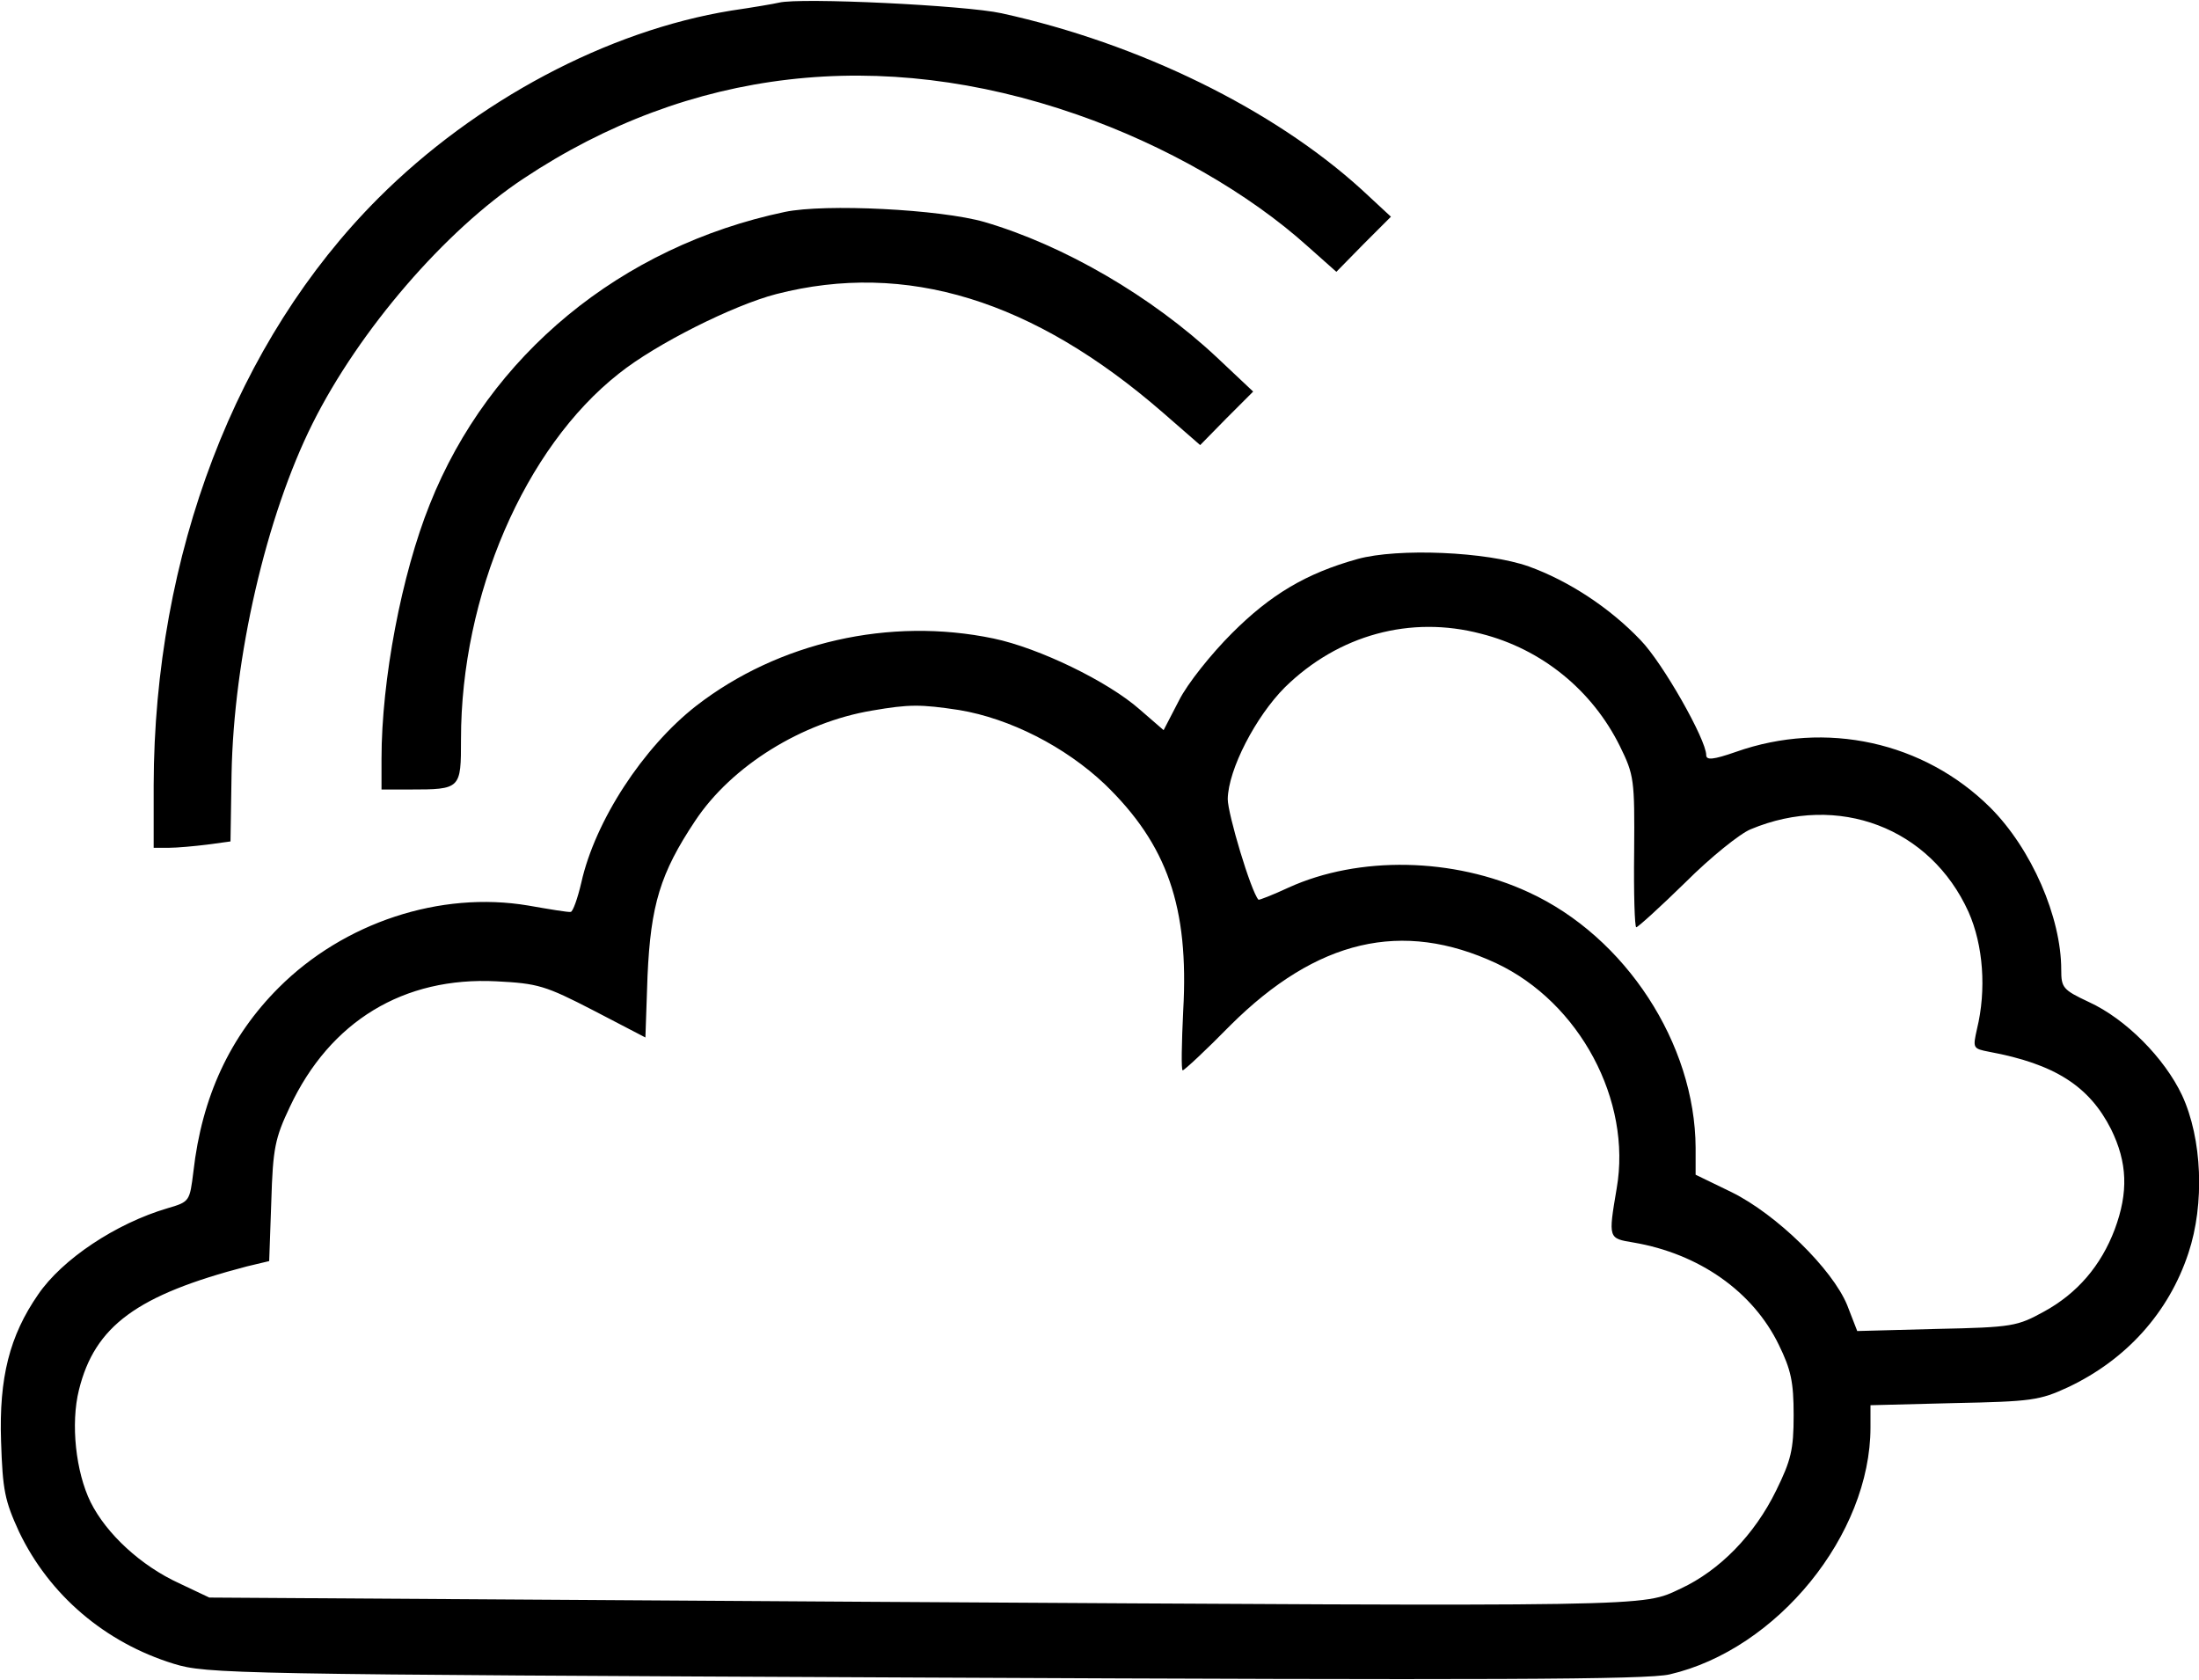 <?xml version="1.0" standalone="no"?>
<!DOCTYPE svg PUBLIC "-//W3C//DTD SVG 20010904//EN"
 "http://www.w3.org/TR/2001/REC-SVG-20010904/DTD/svg10.dtd">
<svg version="1.0" xmlns="http://www.w3.org/2000/svg"
 width="415pt" height="317pt" viewBox="0 0 415 317"
 preserveAspectRatio="xMidYMid meet">
<g transform="translate(0,317) scale(0.1,-0.1)"
fill="#000000" stroke="none">
<path d="M1470 3165 c-8 -2 -49 -9 -90 -15 -234 -38 -482 -170 -666 -354 -269
-269 -423 -673 -424 -1108 l0 -118 29 0 c15 0 48 3 72 6 l44 6 2 127 c4 220
65 486 153 662 88 176 250 364 398 462 313 208 673 250 1044 121 167 -58 325
-149 436 -249 l54 -48 51 52 52 52 -55 51 c-167 152 -420 276 -680 333 -68 15
-380 30 -420 20z"/>
<path d="M1481 2770 c-309 -65 -558 -270 -670 -552 -53 -132 -91 -331 -91
-480 l0 -58 53 0 c97 0 97 1 97 95 0 271 120 550 298 690 70 56 216 129 297
150 245 63 485 -11 730 -224 l70 -61 50 51 50 50 -69 65 c-123 115 -288 211
-438 255 -83 24 -301 35 -377 19z"/>
<path d="M2562 2115 c-97 -27 -164 -67 -237 -140 -39 -39 -84 -95 -100 -127
l-29 -56 -45 39 c-60 53 -190 116 -276 134 -196 41 -406 -7 -561 -127 -100
-78 -191 -217 -217 -334 -7 -30 -16 -55 -20 -55 -4 -1 -40 5 -80 12 -166 28
-348 -32 -471 -155 -92 -92 -145 -206 -161 -347 -7 -56 -7 -57 -48 -69 -99
-29 -200 -97 -245 -163 -54 -78 -74 -157 -70 -277 3 -93 7 -112 34 -171 57
-119 162 -209 292 -249 62 -19 106 -20 1417 -26 1065 -5 1364 -4 1406 6 203
47 379 264 379 466 l0 42 158 4 c146 3 161 5 215 30 110 52 190 141 227 253
31 93 26 216 -12 298 -33 70 -106 144 -176 176 -49 23 -52 27 -52 61 0 99 -56
228 -134 306 -125 124 -310 165 -480 105 -43 -15 -56 -16 -56 -6 0 29 -82 174
-124 217 -58 61 -136 112 -211 139 -79 28 -247 35 -323 14z m233 -141 c115
-29 210 -107 262 -212 27 -55 28 -63 27 -199 -1 -79 1 -143 4 -143 3 0 45 38
93 85 47 47 103 92 123 100 165 69 339 3 411 -156 28 -63 34 -147 16 -221 -8
-36 -8 -37 23 -43 124 -23 189 -65 230 -146 31 -63 33 -119 7 -189 -26 -69
-71 -121 -133 -155 -51 -28 -59 -30 -203 -33 l-150 -4 -19 49 c-28 68 -133
171 -218 213 l-68 33 0 51 c-1 196 -132 398 -315 482 -142 66 -321 69 -453 9
-30 -14 -56 -24 -57 -23 -14 15 -58 162 -58 190 1 56 53 156 108 211 101 99
237 136 370 101z m-985 -144 c96 -16 200 -69 275 -140 118 -114 159 -232 148
-427 -3 -62 -4 -113 -1 -113 3 0 44 38 90 85 163 162 324 200 502 117 157 -74
256 -259 227 -425 -16 -95 -16 -94 32 -102 123 -21 225 -92 274 -193 23 -47
28 -70 28 -133 0 -65 -5 -85 -33 -142 -41 -84 -107 -151 -180 -185 -75 -35
-31 -34 -1532 -25 l-1245 8 -57 27 c-72 33 -137 93 -167 153 -28 57 -38 148
-22 212 30 121 110 179 317 233 l42 10 4 113 c3 100 7 119 35 178 76 162 215
246 390 237 78 -4 92 -8 183 -55 l98 -51 4 116 c6 134 24 194 90 293 69 104
202 186 334 208 70 12 91 12 164 1z"/>
</g>
</svg>
